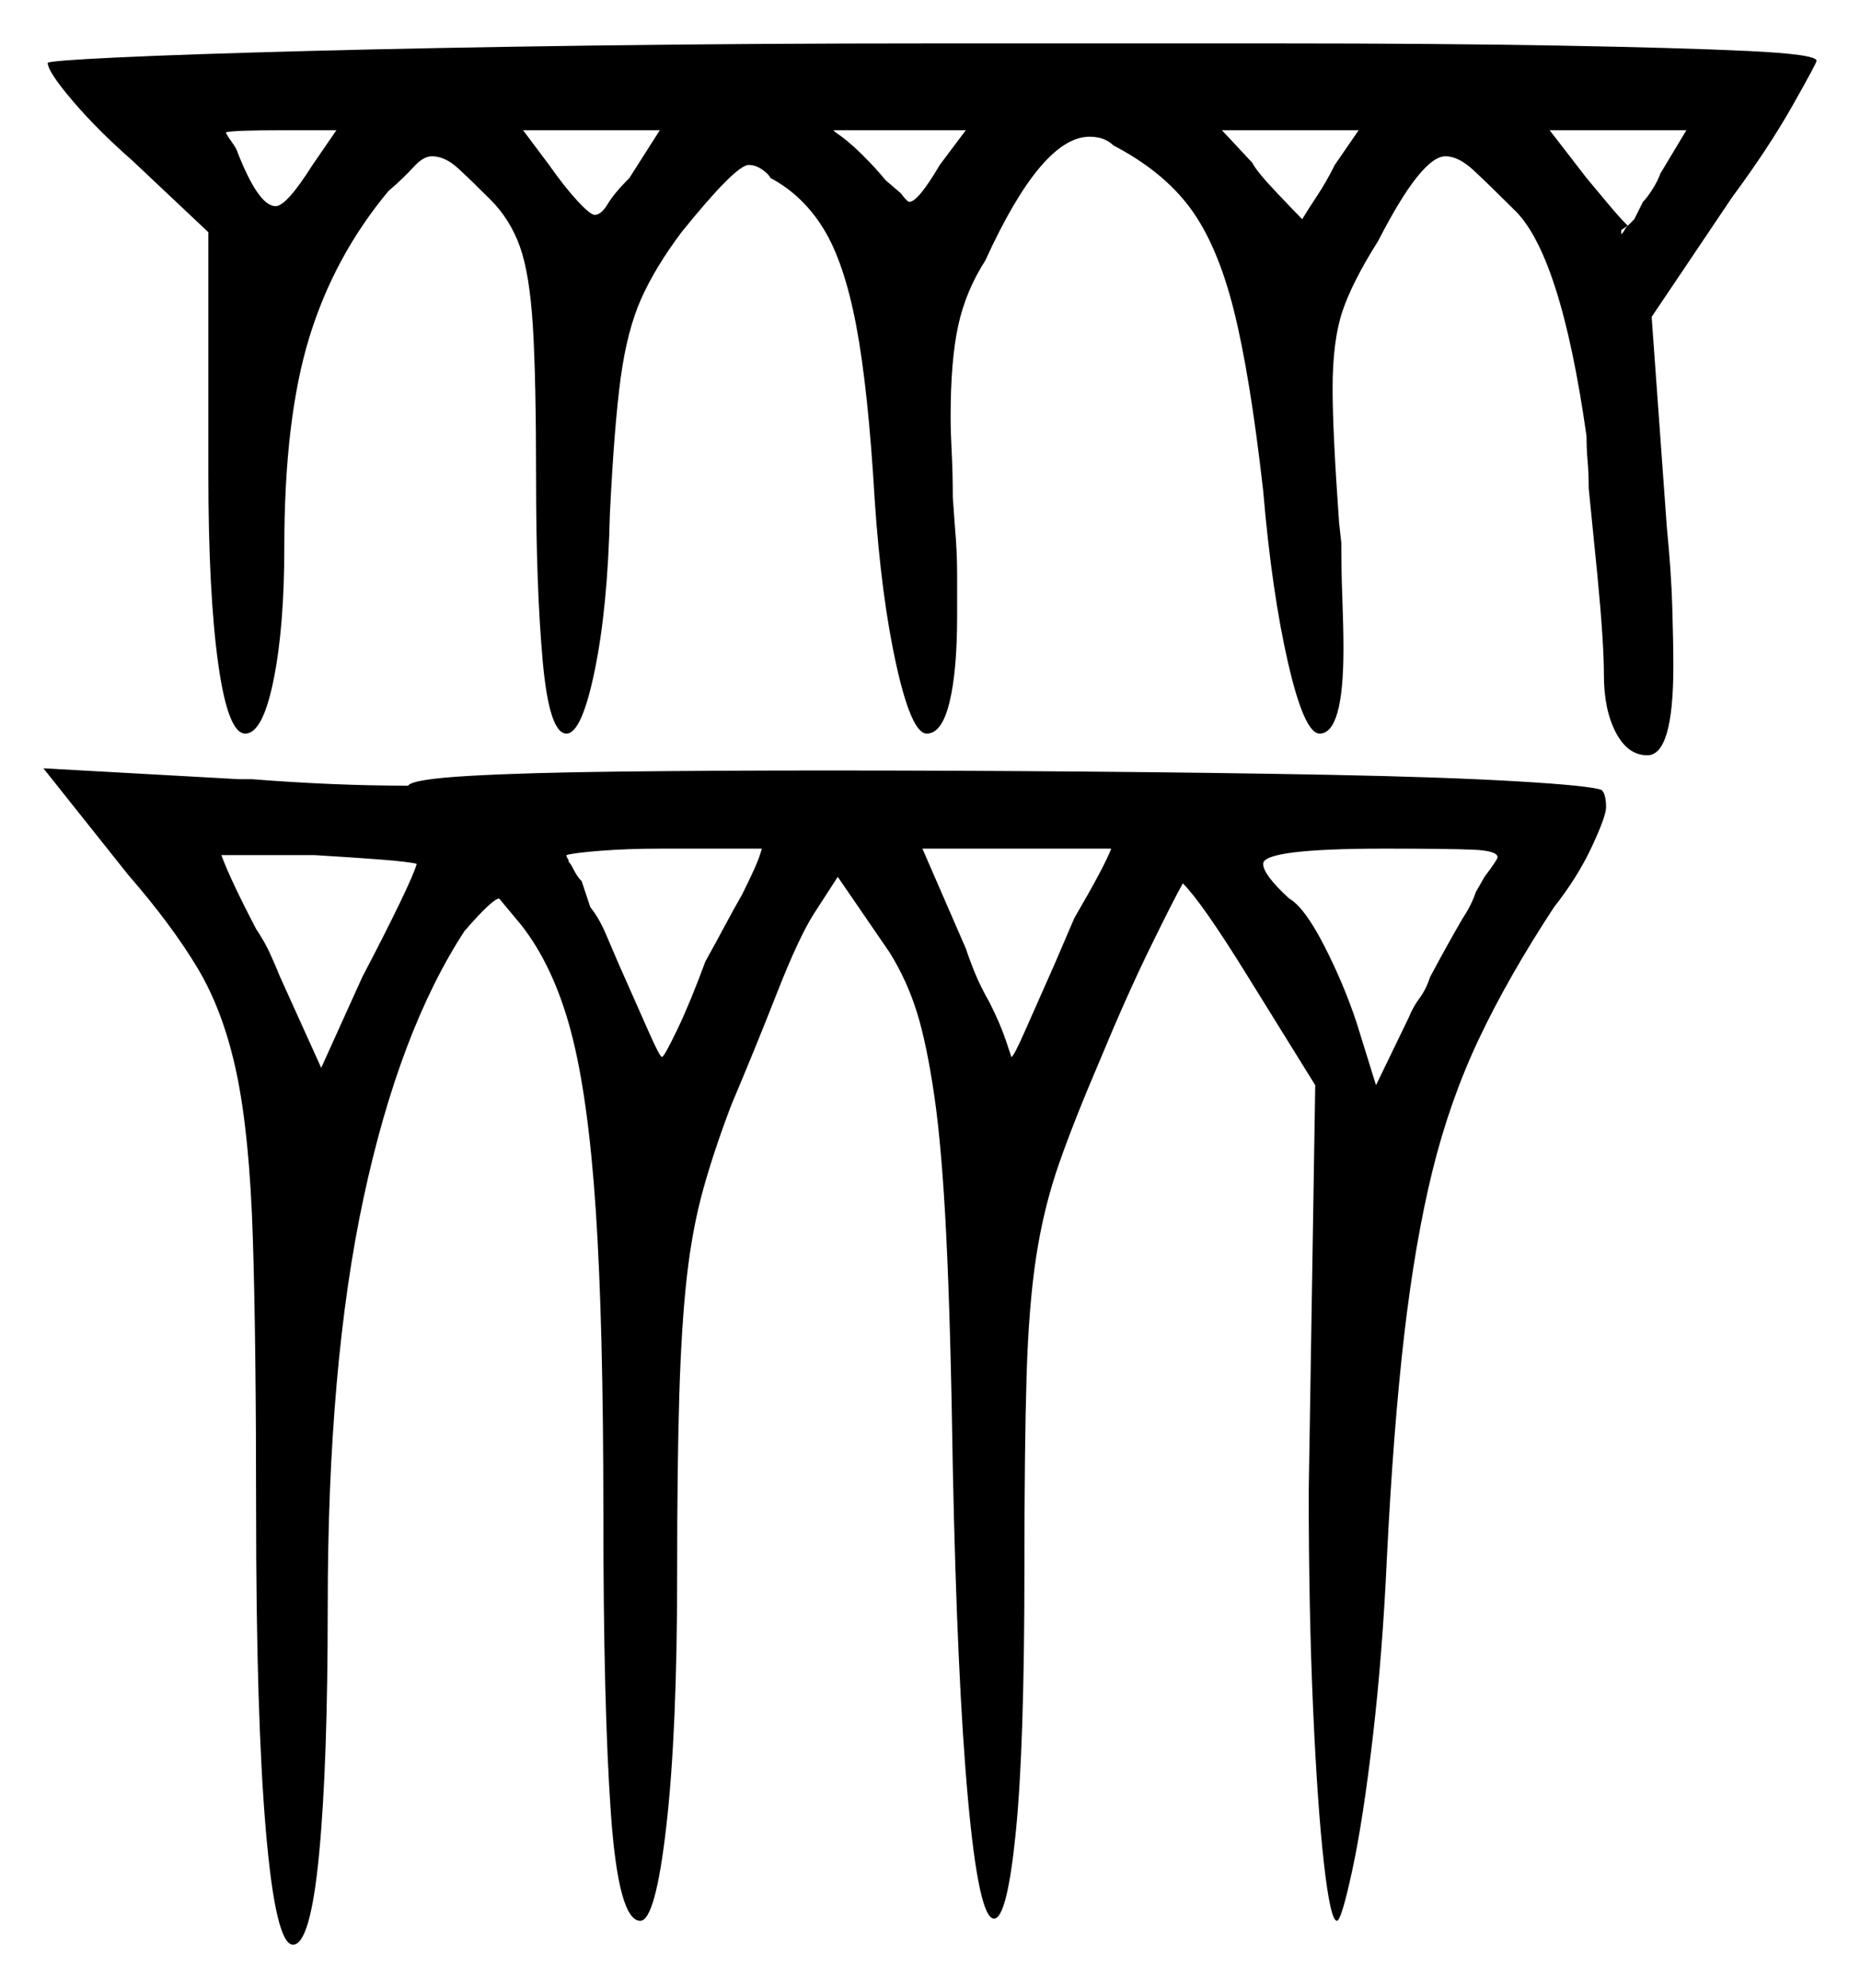 <svg xmlns="http://www.w3.org/2000/svg" width="428.5" height="458.0" viewBox="0 0 428.5 458.0"><path d="M96.0 199.0Q94.0 198.5 87.5 198.0Q81.0 197.5 72.5 197.0H51.0Q53.0 202.5 59.0 214.0Q61.0 217.0 62.25 219.75Q63.5 222.5 64.5 225.0L74.0 246.0L83.5 225.0Q88.5 215.5 92.0 208.25Q95.5 201.0 96.0 199.0ZM175.5 195.5H152.5Q144.5 195.5 138.25 196.0Q132.0 196.5 130.5 197.0Q130.5 197.5 130.75 197.75Q131.0 198.0 131.0 198.5Q131.5 199.0 132.25 200.5Q133.0 202.0 134.0 203.0L136.0 209.0Q138.0 211.5 139.5 215.0Q141.0 218.5 142.5 222.0Q146.5 231.0 149.25 237.25Q152.0 243.5 152.5 243.5Q153.0 243.5 156.0 237.25Q159.0 231.0 162.5 221.5Q165.0 217.0 167.0 213.25Q169.0 209.5 171.0 206.0Q172.5 203.0 173.75 200.25Q175.0 197.5 175.5 195.5ZM256.0 195.5H212.5L222.5 218.5Q223.5 221.5 224.75 224.5Q226.0 227.5 228.0 231.0Q230.5 236.0 231.75 239.75Q233.0 243.5 233.0 243.5Q233.5 243.5 236.25 237.25Q239.0 231.0 243.0 222.0L247.5 211.5Q254.5 199.5 256.0 195.5ZM340.0 205.5 342.0 202.0Q345.0 198.0 345.0 197.5Q345.0 196.0 339.5 195.75Q334.0 195.5 319.0 195.5Q291.0 195.5 291.0 199.0Q291.0 201.5 297.0 207.0Q300.5 209.0 305.0 217.75Q309.5 226.5 312.5 235.5L317.0 250.0L324.5 234.5Q325.5 232.0 327.0 230.0Q328.5 228.0 329.5 225.0Q333.5 217.5 337.0 211.5Q339.0 208.5 340.0 205.5ZM72.0 38.0 77.5 30.0H65.5Q53.5 30.0 52.0 30.5Q52.5 31.5 53.25 32.5Q54.0 33.5 54.5 34.5Q59.5 47.5 63.5 47.5Q66.0 47.5 72.0 38.0ZM145.0 41.0 152.0 30.0H120.5L126.5 38.0Q130.0 43.0 133.0 46.25Q136.0 49.5 137.0 49.5Q138.5 49.5 140.0 47.0Q141.5 44.5 145.0 41.0ZM216.5 38.0 222.5 30.0H192.0L192.5 30.5Q195.5 32.5 198.75 35.75Q202.0 39.0 204.0 41.5L207.5 44.5Q209.0 46.5 209.5 46.5Q211.5 46.5 216.5 38.0ZM307.5 38.0 313.0 30.0H281.5L288.5 37.5Q289.5 39.5 294.0 44.25Q298.5 49.0 300.0 50.5Q301.5 48.0 303.5 45.0Q305.5 42.0 307.5 38.0ZM382.5 40.0 388.5 30.0H357.0L365.5 41.0Q368.0 44.0 370.5 47.0Q373.0 50.0 375.0 52.0Q375.5 51.5 375.75 51.25Q376.0 51.0 376.5 50.5L378.5 46.5Q379.5 45.5 380.75 43.5Q382.0 41.5 382.5 40.0ZM375.0 52.0 373.5 53.0V54.0Q374.0 53.5 374.25 53.0Q374.5 52.5 375.0 52.0ZM94.0 181.0Q95.0 179.5 108.0 178.75Q121.0 178.0 142.75 177.75Q164.5 177.5 190.5 177.5Q219.5 177.5 249.75 177.75Q280.0 178.0 306.25 178.5Q332.5 179.0 349.5 180.0Q366.5 181.0 369.0 182.0Q370.0 183.0 370.0 186.0Q370.0 188.0 366.75 195.0Q363.5 202.0 358.0 209.0Q347.5 225.0 340.75 239.25Q334.0 253.5 330.0 269.75Q326.0 286.0 323.5 307.5Q321.0 329.0 319.5 359.0Q318.5 381.0 316.25 400.25Q314.0 419.5 311.5 431.0Q309.0 442.5 308.0 442.5Q306.5 442.5 305.0 429.25Q303.5 416.0 302.5 393.5Q301.5 371.0 301.5 343.5L303.0 250.0L287.5 225.0Q277.0 208.0 272.5 203.5Q270.5 207.0 265.0 218.25Q259.5 229.5 253.5 244.0Q247.5 258.0 244.0 268.0Q240.5 278.0 238.75 289.25Q237.0 300.5 236.5 317.0Q236.0 333.5 236.0 361.5Q236.0 402.5 234.0 422.25Q232.0 442.0 229.0 442.0Q225.5 442.0 223.0 414.5Q220.5 387.0 219.5 338.0Q219.0 305.0 218.0 284.75Q217.0 264.5 215.25 252.5Q213.5 240.5 211.25 233.25Q209.0 226.0 205.0 219.5L193.0 202.0L187.5 210.5Q184.0 216.0 179.0 228.75Q174.0 241.5 168.5 254.5Q164.5 265.0 162.0 274.0Q159.5 283.0 158.25 294.0Q157.0 305.0 156.5 321.25Q156.0 337.5 156.0 362.5Q156.0 399.0 153.5 420.75Q151.0 442.5 147.5 442.5Q142.5 442.5 140.75 418.0Q139.0 393.5 139.0 348.5Q139.0 305.0 137.25 278.75Q135.5 252.5 131.5 237.5Q127.5 222.5 120.0 213.0Q115.0 207.0 115.0 207.0Q113.5 207.0 107.0 214.5Q92.0 237.5 83.75 276.0Q75.5 314.5 75.5 370.0Q75.5 406.5 73.5 427.25Q71.5 448.0 67.5 448.0Q63.5 448.0 61.25 421.75Q59.0 395.5 59.0 348.0Q59.0 309.0 58.25 285.25Q57.5 261.5 54.5 247.25Q51.5 233.0 45.5 223.0Q39.5 213.0 29.5 201.5L10.0 177.0L55.0 179.5H58.0Q77.0 181.0 94.0 181.0ZM11.0 14.5Q11.0 14.0 26.75 13.25Q42.5 12.5 70.75 11.75Q99.0 11.0 136.0 10.5Q173.0 10.0 215.0 10.0Q257.0 10.0 294.0 10.0Q331.0 10.0 359.0 10.5Q387.0 11.0 402.75 11.75Q418.5 12.5 418.5 14.0Q418.5 14.5 413.0 24.25Q407.5 34.0 399.0 45.5L380.5 73.0L384.0 121.5Q385.0 131.5 385.25 139.75Q385.5 148.0 385.5 153.5Q385.5 174.0 379.5 174.0Q375.0 174.0 372.25 168.75Q369.5 163.5 369.5 155.5Q369.5 148.0 368.0 132.5L366.0 112.5Q366.0 109.0 365.75 106.25Q365.5 103.5 365.5 100.5Q359.5 58.0 348.5 48.0Q343.0 42.5 339.5 39.25Q336.0 36.0 333.0 36.0Q327.5 36.0 317.5 55.5Q311.5 65.0 309.25 71.75Q307.0 78.5 307.0 89.5Q307.0 99.5 308.5 120.5L309.0 125.0Q309.0 131.5 309.25 138.0Q309.5 144.5 309.5 149.5Q309.5 169.0 304.0 169.0Q300.5 169.0 296.75 152.75Q293.0 136.5 291.0 113.0Q288.0 86.5 284.25 71.5Q280.5 56.5 274.25 48.0Q268.0 39.5 256.5 33.5Q254.5 31.5 251.0 31.5Q240.0 31.5 227.0 60.0Q222.5 67.0 220.75 75.0Q219.0 83.0 219.0 96.0Q219.0 99.5 219.25 104.25Q219.5 109.0 219.5 114.5L220.0 121.5Q220.5 127.0 220.5 132.5Q220.5 138.0 220.5 142.0Q220.5 154.5 218.75 161.75Q217.0 169.0 213.5 169.0Q210.0 169.0 206.5 153.25Q203.0 137.5 201.5 115.0Q200.0 89.5 197.25 75.0Q194.5 60.5 189.75 52.75Q185.0 45.0 177.5 41.0Q177.0 40.0 175.5 39.0Q174.0 38.0 172.5 38.0Q169.5 38.0 157.0 53.5Q151.0 61.5 147.75 68.75Q144.5 76.0 143.0 87.0Q141.5 98.0 140.5 118.5Q140.0 140.0 137.0 154.5Q134.0 169.0 130.5 169.0Q126.5 169.0 125.0 152.0Q123.5 135.0 123.5 110.5Q123.5 87.0 122.75 75.0Q122.0 63.0 119.75 56.75Q117.5 50.5 113.0 46.0Q108.5 41.5 105.5 38.75Q102.5 36.0 99.5 36.0Q97.5 36.0 95.25 38.5Q93.0 41.0 89.5 44.0Q77.0 59.0 71.25 77.75Q65.5 96.5 65.5 126.0Q65.5 144.5 63.0 156.75Q60.5 169.0 56.5 169.0Q52.5 169.0 50.25 152.75Q48.0 136.5 48.0 109.0V53.5L30.5 37.0Q22.5 30.0 16.75 23.25Q11.0 16.5 11.0 14.5Z" fill="black" /></svg>